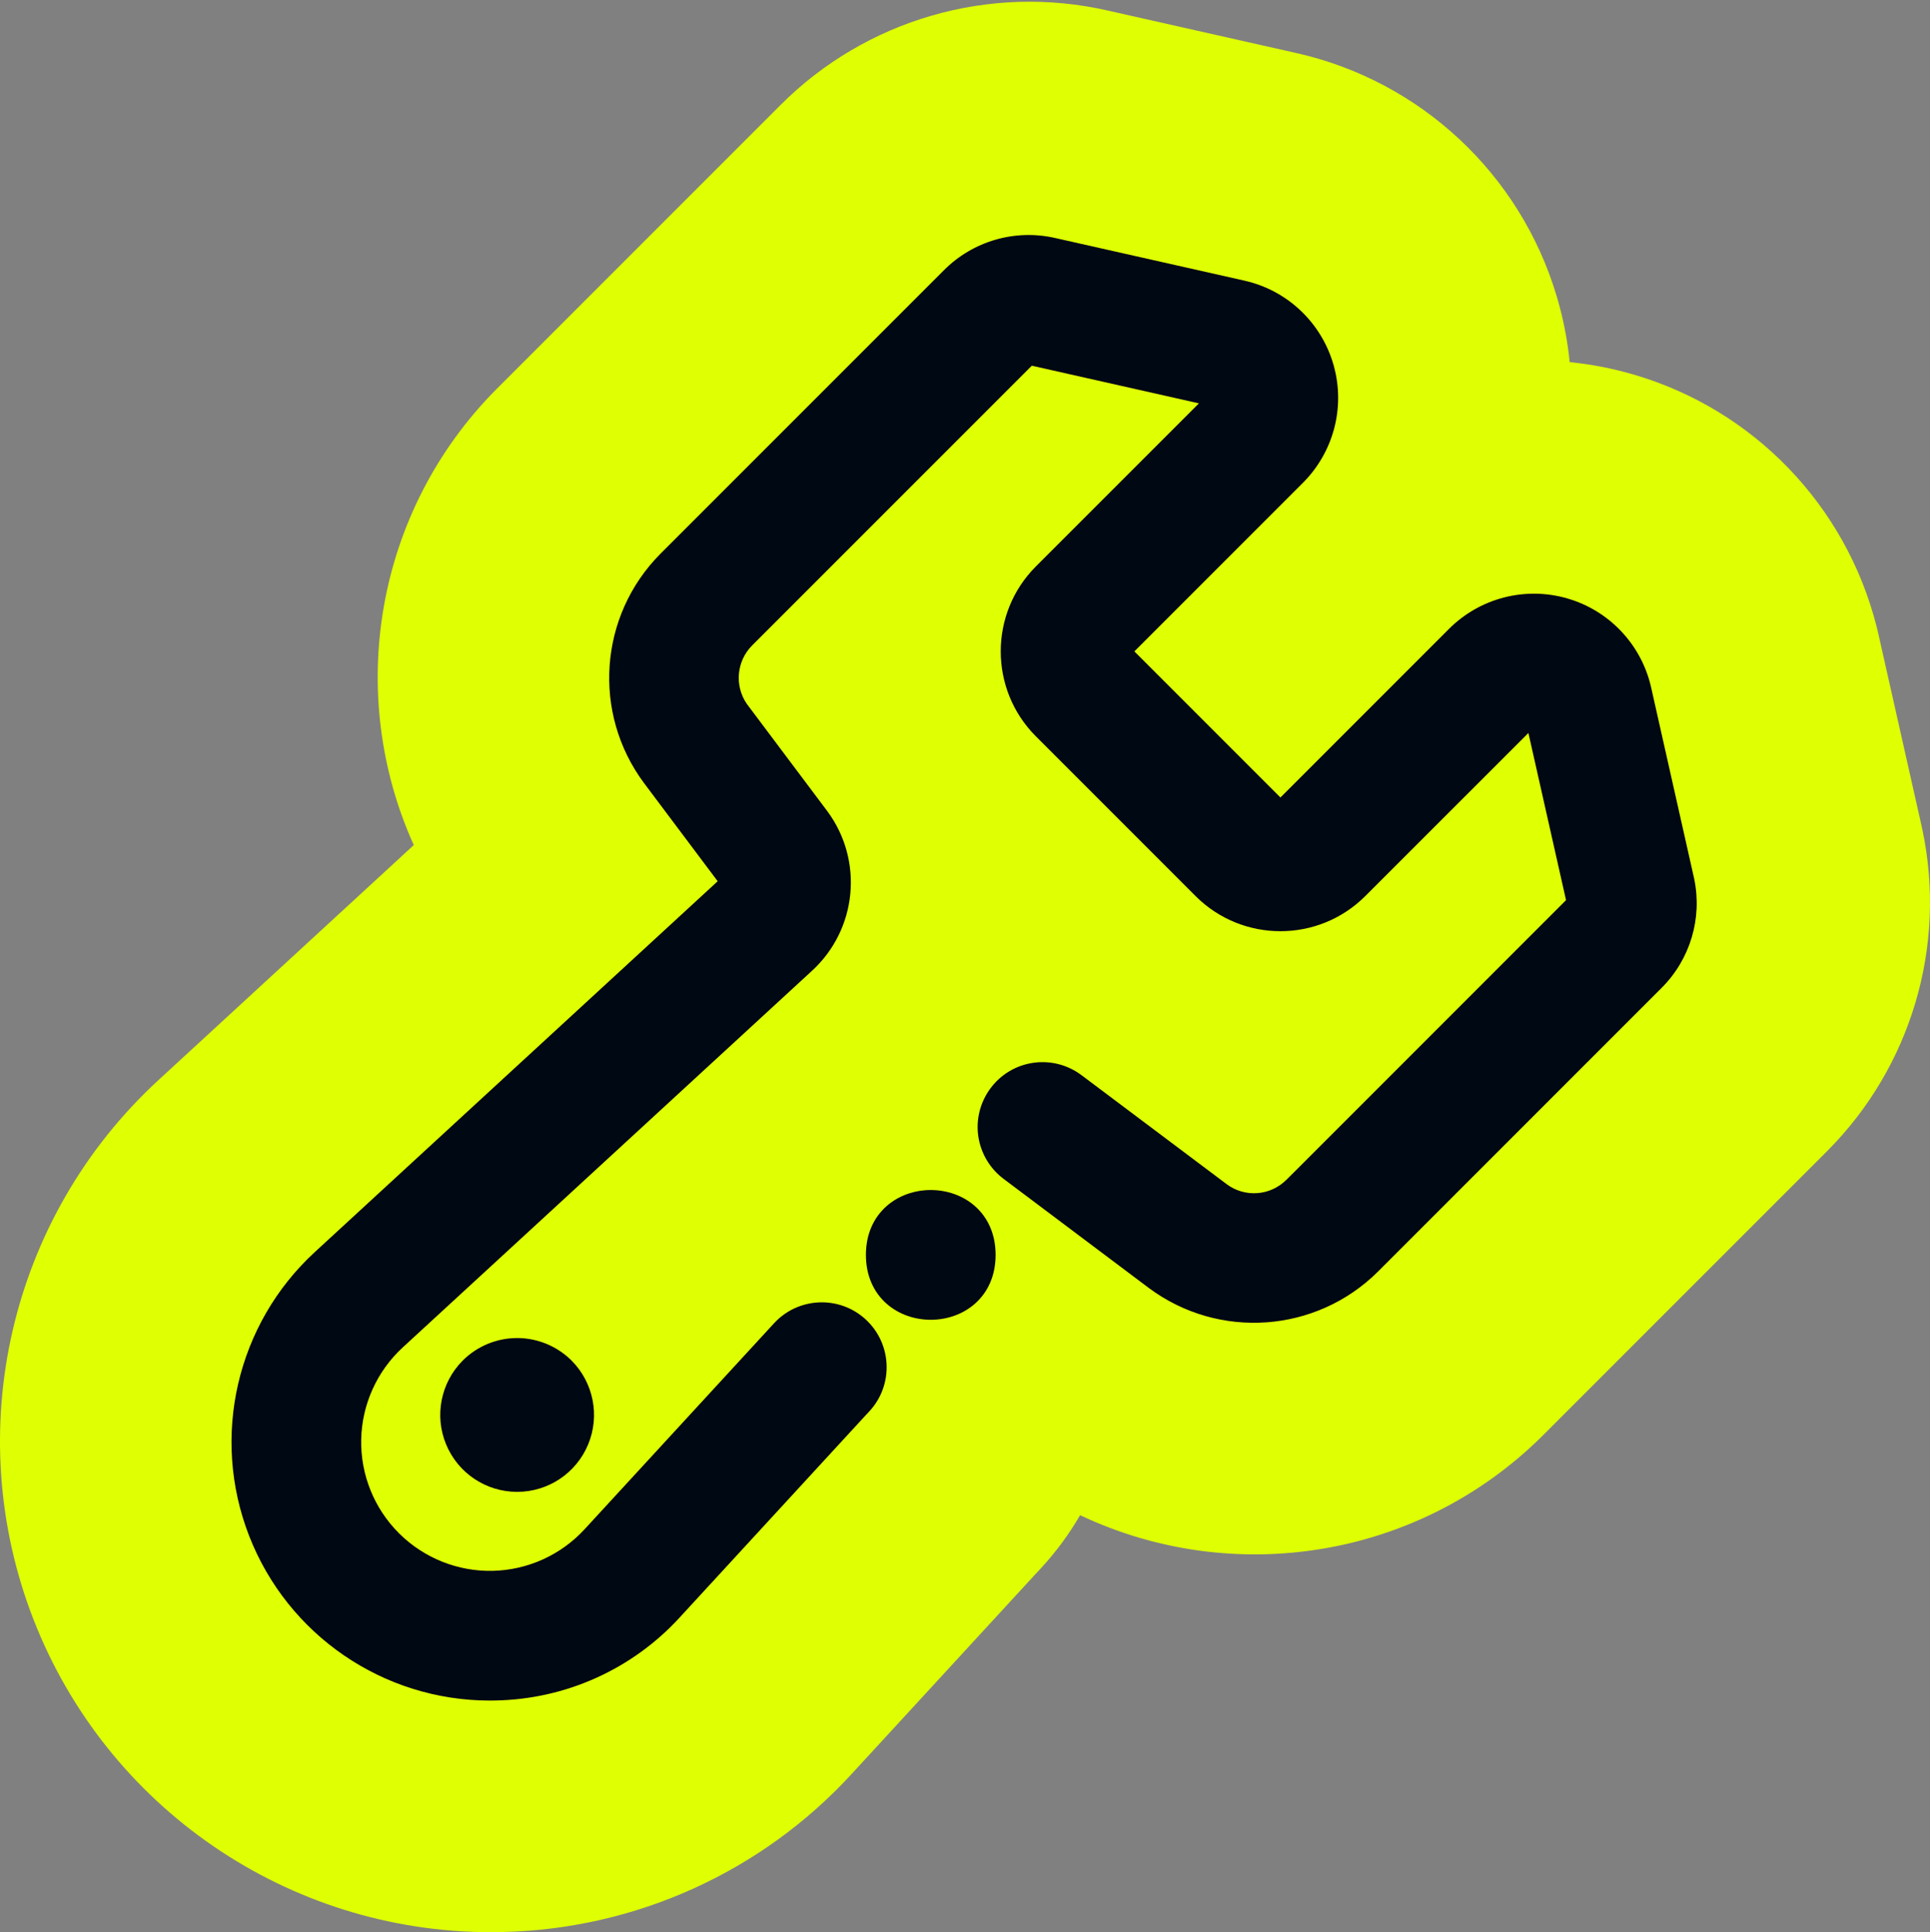<svg width="1000" height="1001" viewBox="0 0 1000 1001" fill="none" xmlns="http://www.w3.org/2000/svg">
<rect x="0" y="0" width="1000" height="1001" fill="#808080" stroke="none"/>
<g clip-path="url(#clip0_320_110)">
<path d="M404.383 54.426C448.606 10.131 512.609 -8.524 573.927 5.459C573.975 5.47 574.022 5.482 574.07 5.493L671.713 27.481L671.712 27.482C736.21 42.002 787.692 90.221 806.548 153.357L806.988 154.851L807.227 155.688L807.515 156.711L807.782 157.674C810.482 167.576 812.315 177.58 813.313 187.588C824.266 188.68 835.213 190.773 846.027 193.907C846.042 193.912 846.059 193.917 846.075 193.921C846.117 193.933 846.159 193.945 846.201 193.957C908.624 212.082 956.418 261.91 972.289 324.433L972.659 325.914L972.916 326.989L973.159 328.022H973.157C973.247 328.403 973.338 328.785 973.424 329.168L995.512 427.302L995.667 427.996L995.88 428.972L996.069 429.848C1008.79 490.127 990.174 552.643 946.822 596.161C946.705 596.278 946.59 596.397 946.473 596.514L799.536 743.45C799.434 743.552 799.332 743.654 799.23 743.755C734.95 807.576 638.759 822.364 559.638 784.882C554.089 794.46 547.416 803.59 539.604 812.081L539.603 812.08L538.127 813.686C537.591 814.268 537.048 814.842 536.503 815.412L441.418 918.772C441.36 918.834 441.301 918.896 441.243 918.959C394.538 969.855 329.148 999.281 260.374 1000.81C257.229 1000.9 254.603 1000.89 254.199 1000.89H254.113C149.328 1000.82 55.38 936.469 17.365 838.931C17.361 838.92 17.356 838.909 17.352 838.898C-20.637 741.34 4.988 630.429 82.117 559.483L214.393 437.76C178.976 359.319 194.255 265.001 257.144 201.663L257.446 201.36L257.452 201.354L257.561 201.247L404.383 54.426Z" fill="#DFFF03"/>
<path fill-rule="evenodd" clip-rule="evenodd" d="M489.062 139.997C504.11 124.878 525.886 118.539 546.696 123.284L546.695 123.285L644.799 145.378C666.921 150.355 684.568 166.993 690.868 188.759L691.156 189.782C697.016 211.272 690.887 234.272 675.128 250.07L587.763 337.434L663.439 413.112L750.805 325.747C766.852 309.74 790.328 303.668 812.107 310.004C833.541 316.204 849.96 333.405 855.25 354.999L855.493 356.032L855.496 356.041L877.584 454.174L877.798 455.15C882.128 475.663 875.753 496.993 860.871 511.806L860.872 511.807L713.935 658.744C681.892 690.558 631.43 694.112 595.23 667.181L595.222 667.173L595.212 667.167L520.052 610.708C512.923 605.377 508.183 597.444 506.883 588.596L506.882 588.586L506.88 588.577C505.62 579.759 507.927 570.777 513.294 563.642C518.624 556.507 526.6 551.756 535.471 550.53L536.303 550.422C544.904 549.419 553.516 551.794 560.418 556.99L635.571 613.41C644.953 620.428 658.09 619.519 666.454 611.214L671.478 606.225L811.42 466.282L791.918 379.696L707.402 464.178L707.4 464.181C683.103 488.439 643.76 488.439 619.462 464.181L536.683 381.402L536.679 381.396C512.46 357.099 512.46 317.761 536.679 293.464L536.683 293.459L621.2 208.942L534.612 189.441L389.653 334.4C381.585 342.554 380.513 355.262 386.957 364.631L428.309 419.733L428.758 420.334C447.585 445.848 444.105 481.465 420.692 502.912L420.691 502.911L208.703 697.957L208.702 697.956C195.327 710.267 187.544 727.467 187.145 745.666C186.782 763.827 193.834 781.355 206.672 794.192L207.278 794.79C220.06 807.251 237.327 814.079 255.207 813.719C273.404 813.318 290.599 805.534 302.908 792.161L401.061 685.467L401.067 685.462C413.658 671.822 434.906 670.932 448.559 683.493L448.565 683.499C462.204 696.09 463.095 717.338 450.534 730.991L449.049 732.605H449.014L352.344 837.686L352.343 837.685C327.763 864.636 293.134 880.229 256.653 880.88C255.654 880.919 254.637 880.918 253.738 880.918H253.736C198.582 880.88 149.11 847.006 129.091 795.641C109.072 744.233 122.59 685.847 163.187 648.518L371.857 456.497L333.695 405.647L333.689 405.638C306.758 369.438 310.31 318.974 342.125 286.933L342.131 286.927L342.138 286.921L489.062 139.997ZM322.853 370.616C322.892 370.782 322.931 370.949 322.971 371.115C322.91 370.86 322.851 370.604 322.793 370.349L322.853 370.616Z" fill="#000813"/>
<path d="M267.929 693.124C278.185 693.124 288.014 697.076 295.414 704.081L296.124 704.768L296.131 704.776L296.139 704.785C307.495 716.181 310.935 733.306 304.759 748.196C298.586 763.114 284.069 772.803 267.929 772.803C251.821 772.802 237.305 763.11 231.134 748.192L231.135 748.191C224.961 733.303 228.402 716.18 239.756 704.785L239.772 704.768C247.245 697.336 257.376 693.124 267.929 693.124Z" fill="#000813"/>
<path d="M482.26 616.447C490.475 616.447 498.855 619.181 505.244 624.863C511.726 630.626 515.859 639.163 515.859 650.055C515.859 660.948 511.726 669.485 505.244 675.248C498.855 680.93 490.476 683.664 482.26 683.665C474.044 683.665 465.665 680.93 459.275 675.248C452.793 669.485 448.66 660.948 448.66 650.055C448.66 639.163 452.794 630.626 459.275 624.863C465.665 619.181 474.044 616.447 482.26 616.447Z" fill="#000813"/>
</g>
<defs>
<clipPath id="clip0_320_110">
<rect width="1000" height="1000" fill="white" transform="translate(0 0.895)"/>
</clipPath>
</defs>
</svg>
